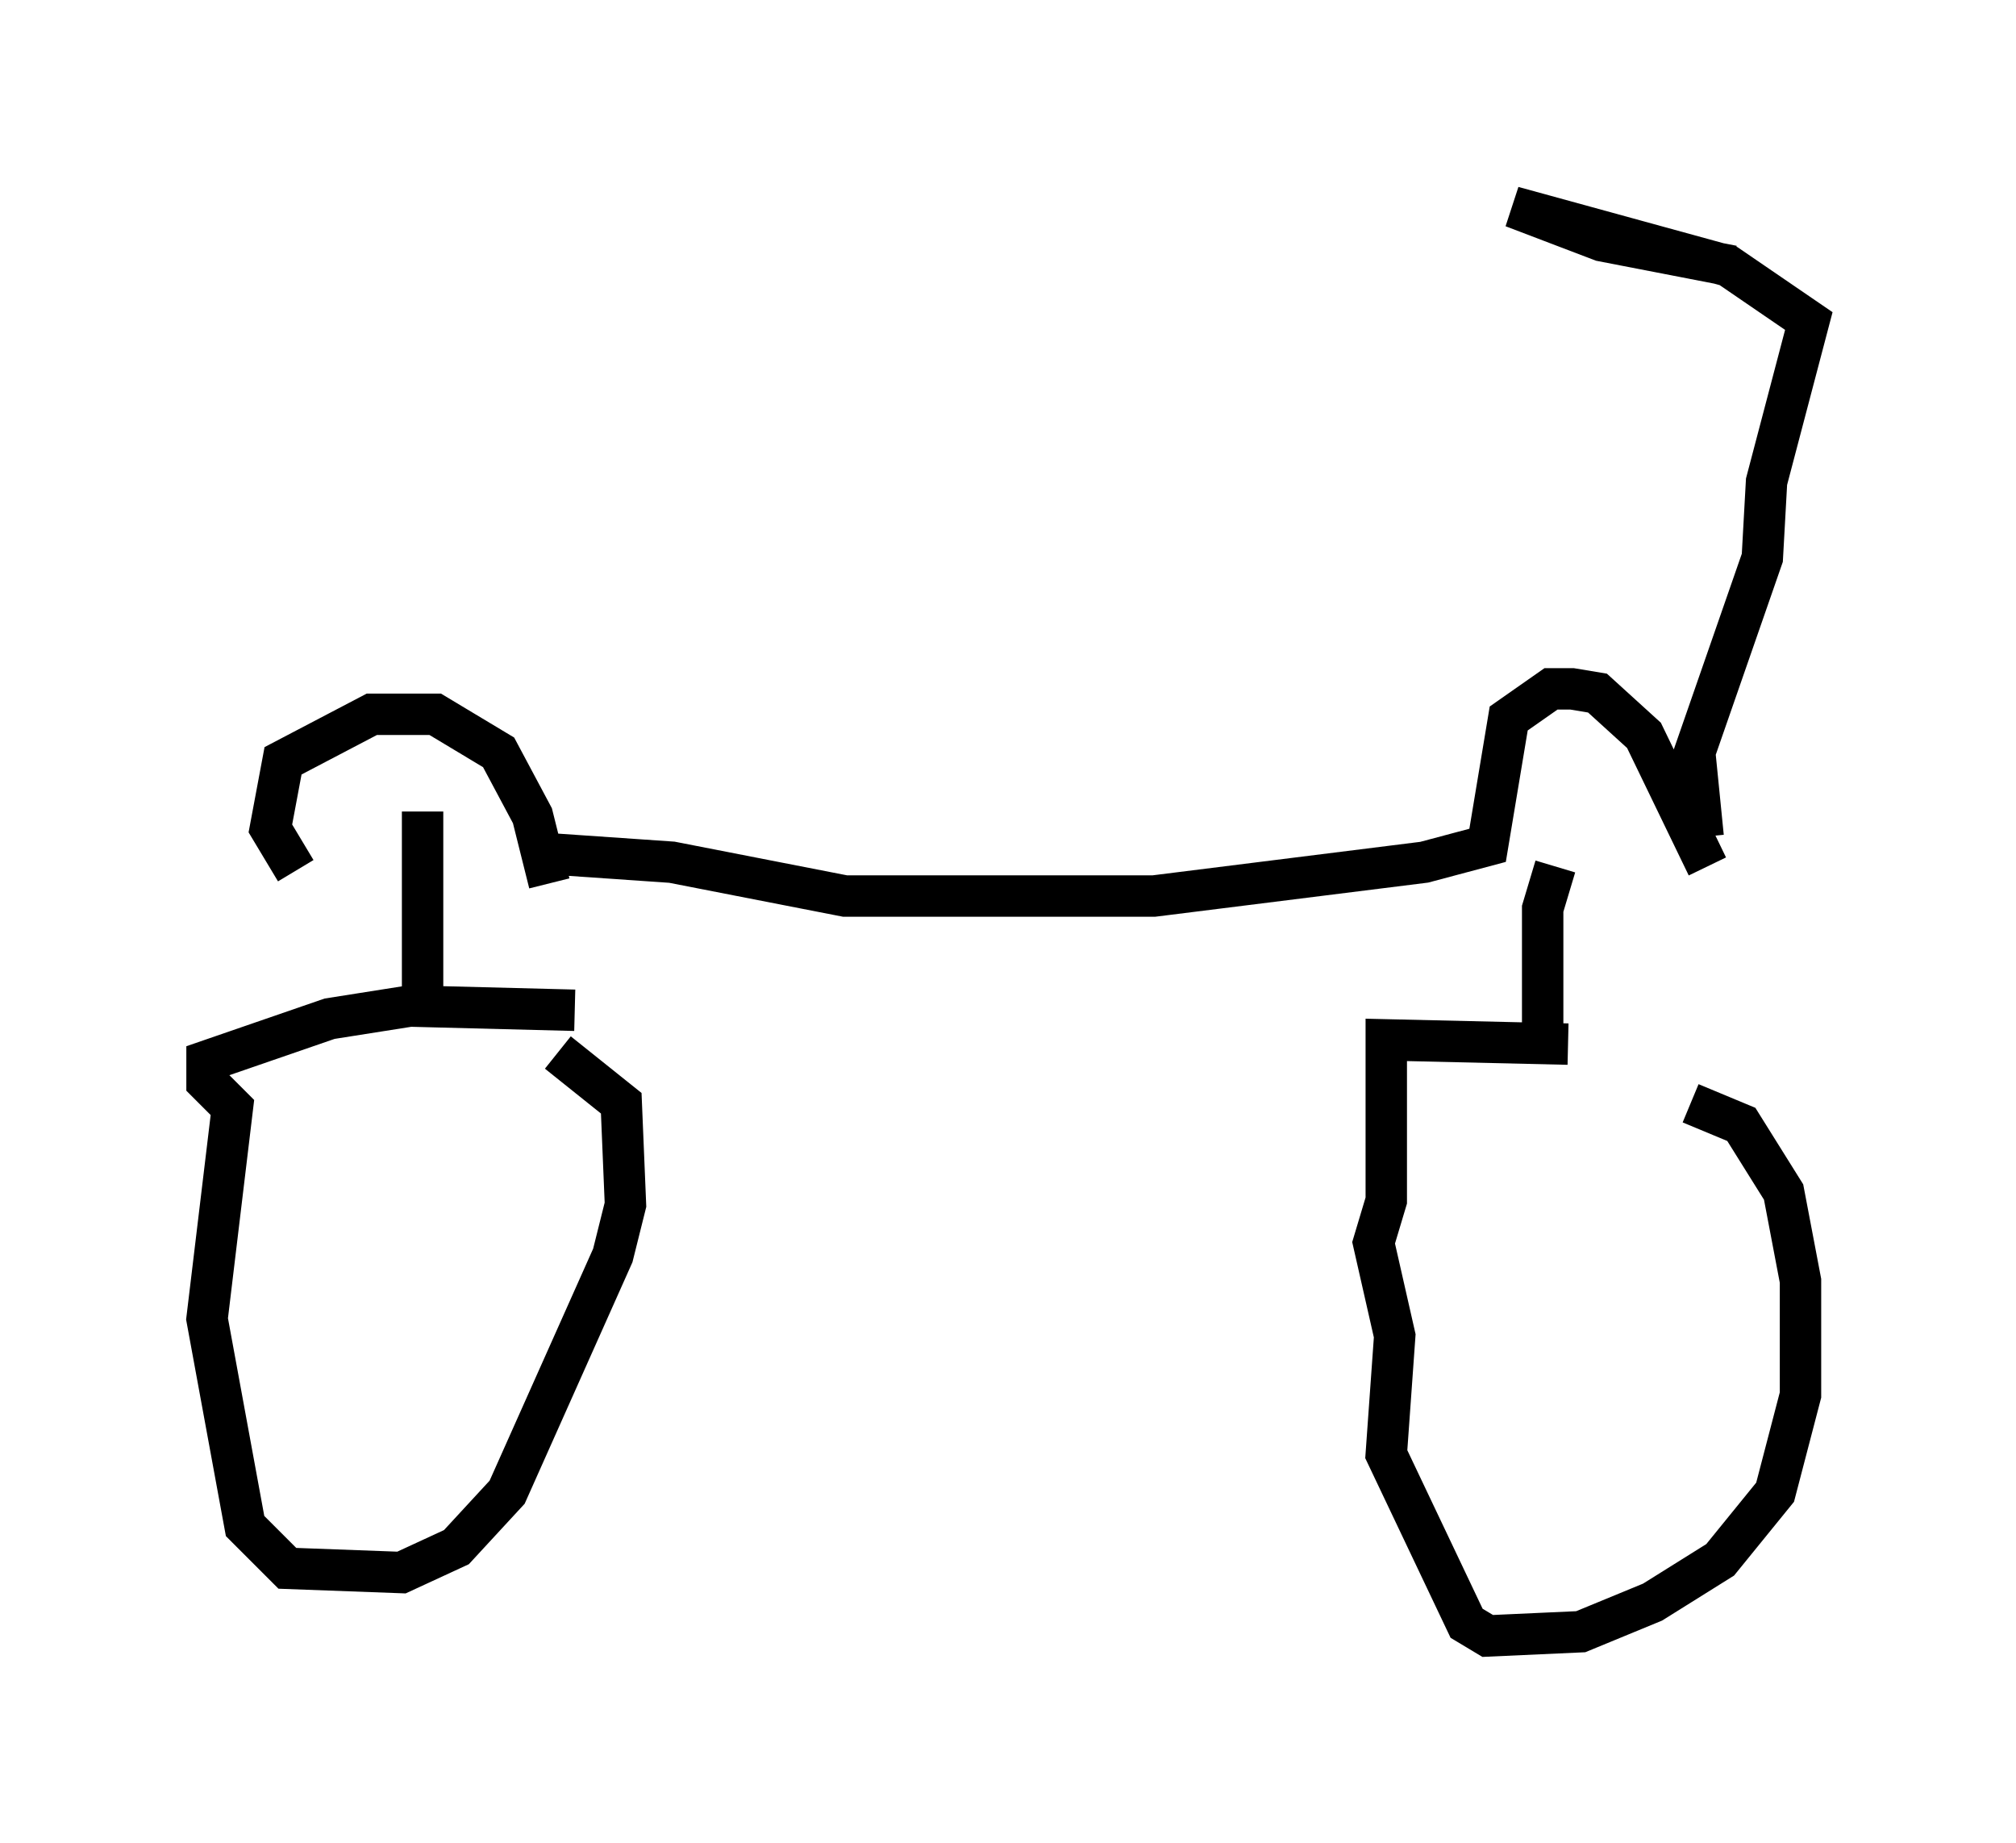 <?xml version="1.0" encoding="utf-8" ?>
<svg baseProfile="full" height="44.505" version="1.1" width="48.69" xmlns="http://www.w3.org/2000/svg" xmlns:ev="http://www.w3.org/2001/xml-events" xmlns:xlink="http://www.w3.org/1999/xlink"><defs /><rect fill="white" height="44.505" width="48.69" x="0" y="0" /><path d="M41.138, 26.029 m-3.267, -0.817 l-4.39, -0.102 0.0, 3.879 l-0.306, 1.021 0.51, 2.246 l-0.204, 2.858 1.94, 4.083 l0.51, 0.306 2.246, -0.102 l1.735, -0.715 1.633, -1.021 l1.327, -1.633 0.613, -2.348 l0.0, -2.756 -0.408, -2.144 l-1.021, -1.633 -1.225, -0.51 m-26.95, -2.246 l-3.981, -0.102 -1.94, 0.306 l-2.96, 1.021 0.0, 0.51 l0.613, 0.613 -0.613, 5.104 l0.919, 5.002 1.021, 1.021 l2.756, 0.102 1.327, -0.613 l1.225, -1.327 2.552, -5.717 l0.306, -1.225 -0.102, -2.45 l-1.531, -1.225 m-3.267, -1.429 l0.0, -4.39 m27.052, 5.206 l0.0, -2.858 0.306, -1.021 m-30.421, 0.102 l-0.613, -1.021 0.306, -1.633 l2.144, -1.123 1.531, 0.0 l1.531, 0.919 0.817, 1.531 l0.408, 1.633 m0.0, -0.715 l2.96, 0.204 4.185, 0.817 l7.452, 0.0 6.533, -0.817 l1.531, -0.408 0.51, -3.063 l1.021, -0.715 0.51, 0.0 l0.613, 0.102 1.123, 1.021 l1.531, 3.165 m-0.102, -0.715 l-0.204, -2.042 1.633, -4.696 l0.102, -1.838 1.021, -3.879 l-1.94, -1.327 -5.206, -1.429 l2.144, 0.817 3.165, 0.613 " fill="none" stroke="black" stroke-width="1" /></svg>